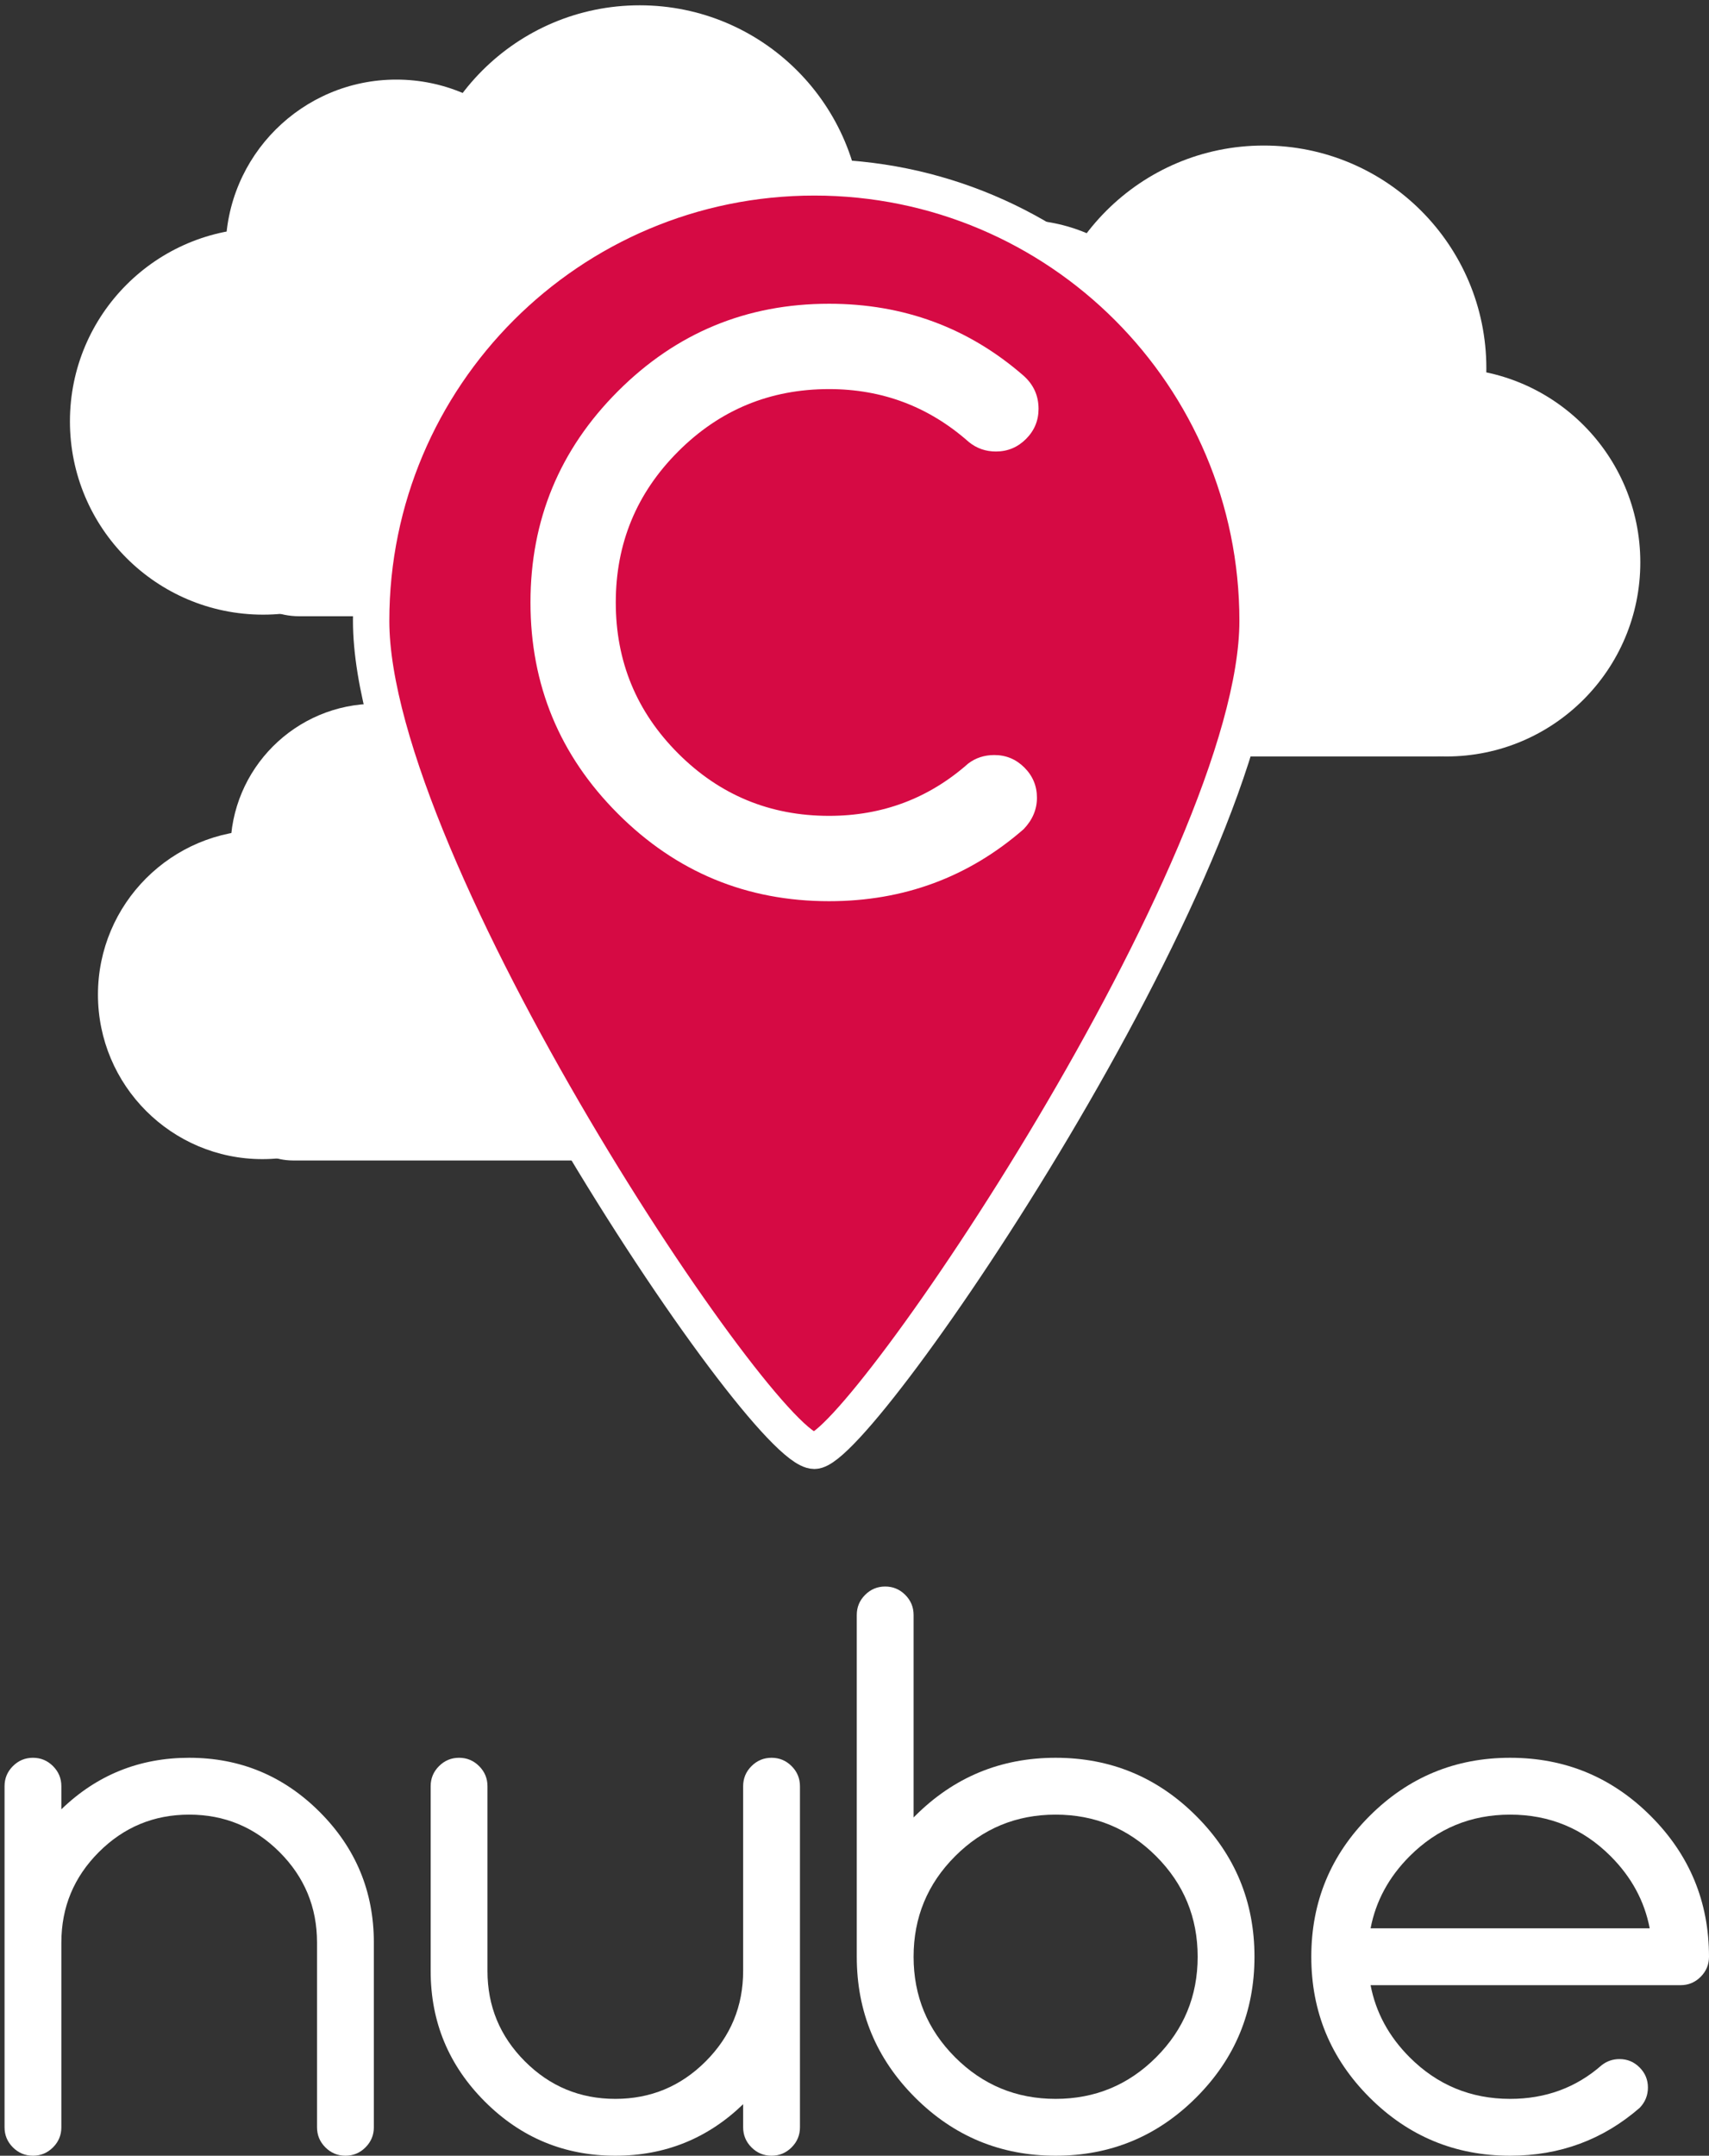 <?xml version="1.0" encoding="UTF-8" standalone="no"?>
<svg width="188px" height="237px" viewBox="0 0 188 237" version="1.1" xmlns="http://www.w3.org/2000/svg" xmlns:xlink="http://www.w3.org/1999/xlink">
    <rect x="0" y="0" width="188" height="237" fill="#333333" stroke="none"/>
    <!-- Generator: Sketch 39.1 (31720) - http://www.bohemiancoding.com/sketch -->
    <title>Imported Layers</title>
    <desc>Created with Sketch.</desc>
    <defs></defs>
    <g id="Page-1" stroke="none" stroke-width="1" fill="none" fill-rule="evenodd">
        <g id="Desktop" transform="translate(-99, -2007)">
            <g id="Imported-Layers" transform="translate(99.5, 2007)">
                <path d="M28.362,127.434 C18.374,127.434 10.276,119.337 10.276,109.348 C10.276,99.36 18.374,91.262 28.362,91.262 C38.351,91.262 46.448,99.36 46.448,109.348 C46.448,119.337 38.351,127.434 28.362,127.434 L28.362,127.434 Z" id="Fill-1" fill="#FFFFFF"></path>
                <path d="M40.835,109.334 C32.008,109.334 24.853,102.178 24.853,93.351 C24.853,84.524 32.008,77.368 40.835,77.368 C49.662,77.368 56.818,84.524 56.818,93.351 C56.818,102.178 49.662,109.334 40.835,109.334 L40.835,109.334 Z" id="Fill-2" fill="#FFFFFF"></path>
                <path d="M63.622,112.102 C52.111,112.102 42.779,102.771 42.779,91.259 C42.779,79.748 52.111,70.416 63.622,70.416 C75.133,70.416 84.465,79.748 84.465,91.259 C84.465,102.771 75.133,112.102 63.622,112.102 L63.622,112.102 Z" id="Fill-3" fill="#FFFFFF"></path>
                <path d="M80.717,127.583 C70.686,127.583 62.554,119.451 62.554,109.42 C62.554,99.389 70.686,91.257 80.717,91.257 C90.749,91.257 98.881,99.389 98.881,109.42 C98.881,119.451 90.749,127.583 80.717,127.583 L80.717,127.583 Z" id="Fill-4" fill="#FFFFFF"></path>
                <path d="M31.736,95.66 L79.469,95.66 C83.27,95.66 86.352,98.741 86.352,102.543 L86.352,120.7 C86.352,124.502 83.27,127.583 79.469,127.583 L31.736,127.583 C27.934,127.583 24.853,124.502 24.853,120.7 L24.853,102.543 C24.853,98.741 27.934,95.66 31.736,95.66 L31.736,95.66 Z" id="Fill-5" fill="#FFFFFF"></path>
                <path d="M97.09,80.991 C85.354,80.991 75.841,71.478 75.841,59.742 C75.841,48.006 85.354,38.492 97.09,38.492 C108.826,38.492 118.34,48.006 118.34,59.742 C118.34,71.478 108.826,80.991 97.09,80.991 L97.09,80.991 Z" id="Fill-6" fill="#FFFFFF"></path>
                <path d="M111.745,61.725 C101.374,61.725 92.966,53.317 92.966,42.946 C92.966,32.575 101.374,24.167 111.745,24.167 C122.116,24.167 130.524,32.575 130.524,42.946 C130.524,53.317 122.116,61.725 111.745,61.725 L111.745,61.725 Z" id="Fill-7" fill="#FFFFFF"></path>
                <path d="M138.518,64.978 C124.993,64.978 114.029,54.014 114.029,40.489 C114.029,26.964 124.993,16 138.518,16 C152.043,16 163.007,26.964 163.007,40.489 C163.007,54.014 152.043,64.978 138.518,64.978 L138.518,64.978 Z" id="Fill-8" fill="#FFFFFF"></path>
                <path d="M158.603,83.167 C146.817,83.167 137.263,73.612 137.263,61.826 C137.263,50.04 146.817,40.485 158.603,40.485 C170.389,40.485 179.944,50.04 179.944,61.826 C179.944,73.612 170.389,83.167 158.603,83.167 L158.603,83.167 Z" id="Fill-9" fill="#FFFFFF"></path>
                <path d="M101.053,45.659 L157.137,45.659 C161.603,45.659 165.224,49.279 165.224,53.746 L165.224,75.08 C165.224,79.546 161.603,83.167 157.137,83.167 L101.053,83.167 C96.587,83.167 92.966,79.546 92.966,75.08 L92.966,53.746 C92.966,49.279 96.587,45.659 101.053,45.659 L101.053,45.659 Z" id="Fill-10" fill="#FFFFFF"></path>
                <path d="M28.443,67.575 C16.707,67.575 7.193,58.061 7.193,46.325 C7.193,34.589 16.707,25.076 28.443,25.076 C40.179,25.076 49.693,34.589 49.693,46.325 C49.693,58.061 40.179,67.575 28.443,67.575 L28.443,67.575 Z" id="Fill-11" fill="#FFFFFF"></path>
                <path d="M43.098,46.308 C32.727,46.308 24.319,37.901 24.319,27.529 C24.319,17.158 32.727,8.751 43.098,8.751 C53.469,8.751 61.877,17.158 61.877,27.529 C61.877,37.901 53.469,46.308 43.098,46.308 L43.098,46.308 Z" id="Fill-12" fill="#FFFFFF"></path>
                <path d="M69.871,49.561 C56.346,49.561 45.382,38.597 45.382,25.072 C45.382,11.547 56.346,0.583 69.871,0.583 C83.396,0.583 94.36,11.547 94.36,25.072 C94.36,38.597 83.396,49.561 69.871,49.561 L69.871,49.561 Z" id="Fill-13" fill="#FFFFFF"></path>
                <path d="M89.956,67.75 C78.17,67.75 68.616,58.195 68.616,46.409 C68.616,34.623 78.17,25.069 89.956,25.069 C101.743,25.069 111.297,34.623 111.297,46.409 C111.297,58.195 101.743,67.75 89.956,67.75 L89.956,67.75 Z" id="Fill-14" fill="#FFFFFF"></path>
                <path d="M32.406,30.242 L88.49,30.242 C92.956,30.242 96.576,33.863 96.576,38.329 L96.576,59.663 C96.576,64.129 92.956,67.75 88.49,67.75 L32.406,67.75 C27.94,67.75 24.319,64.129 24.319,59.663 L24.319,38.329 C24.319,33.863 27.94,30.242 32.406,30.242 L32.406,30.242 Z" id="Fill-15" fill="#FFFFFF"></path>
                <path d="M89.085,159.5 C83.338,159.5 40.328,95.183 40.328,68.256 C40.328,41.329 62.157,19.5 89.085,19.5 C116.012,19.5 137.841,41.329 137.841,68.256 C137.841,95.183 94.134,159.5 89.085,159.5 L89.085,159.5 Z" id="Fill-16" fill="#D60A44"></path>
                <path d="M89.085,159.5 C83.338,159.5 40.328,95.183 40.328,68.256 C40.328,41.329 62.157,19.5 89.085,19.5 C116.012,19.5 137.841,41.329 137.841,68.256 C137.841,95.183 94.134,159.5 89.085,159.5 L89.085,159.5 Z" id="Stroke-17" stroke="#FFFFFF" stroke-width="4"></path>
                <path d="M108.879,83.009 C110.169,83.009 111.273,83.468 112.192,84.387 C113.111,85.306 113.57,86.411 113.57,87.701 C113.57,88.991 113.082,90.144 112.104,91.161 C106.044,96.439 98.909,99.078 90.698,99.078 C81.627,99.078 73.886,95.872 67.474,89.46 C61.062,83.048 57.856,75.307 57.856,66.236 C57.856,57.165 61.062,49.424 67.474,43.012 C73.886,36.599 81.627,33.394 90.698,33.394 C98.909,33.394 106.044,36.033 112.104,41.311 C113.199,42.288 113.746,43.5 113.746,44.947 C113.746,46.237 113.287,47.342 112.368,48.261 C111.449,49.179 110.345,49.639 109.055,49.639 C107.921,49.639 106.924,49.287 106.064,48.583 C101.685,44.712 96.563,42.777 90.698,42.777 C84.208,42.777 78.675,45.064 74.101,49.639 C69.526,54.213 67.239,59.746 67.239,66.236 C67.239,72.726 69.526,78.259 74.101,82.833 C78.675,87.408 84.208,89.695 90.698,89.695 C96.563,89.695 101.665,87.779 106.005,83.947 C106.826,83.322 107.784,83.009 108.879,83.009 L108.879,83.009 Z" id="Fill-18" fill="#FFFFFF"></path>
                <path d="M0,196.375 C0,195.516 0.306,194.78 0.918,194.168 C1.53,193.556 2.266,193.25 3.125,193.25 C3.984,193.25 4.72,193.556 5.332,194.168 C5.944,194.78 6.25,195.516 6.25,196.375 L6.25,198.914 C10.156,195.138 14.844,193.25 20.312,193.25 C25.911,193.25 30.697,195.236 34.668,199.207 C38.639,203.178 40.625,207.964 40.625,213.562 L40.625,233.875 C40.625,234.734 40.319,235.47 39.707,236.082 C39.095,236.694 38.359,237 37.5,237 C36.641,237 35.905,236.694 35.293,236.082 C34.681,235.47 34.375,234.734 34.375,233.875 L34.375,213.562 C34.375,209.682 33.001,206.368 30.254,203.621 C27.507,200.874 24.193,199.5 20.312,199.5 C16.432,199.5 13.118,200.874 10.371,203.621 C7.624,206.368 6.25,209.682 6.25,213.562 L6.25,233.875 C6.25,234.734 5.944,235.47 5.332,236.082 C4.72,236.694 3.984,237 3.125,237 C2.266,237 1.53,236.694 0.918,236.082 C0.306,235.47 0,234.734 0,233.875 L0,196.375 Z" id="Fill-19" fill="#FFFFFF"></path>
                <path d="M87.5,233.875 C87.5,234.734 87.194,235.47 86.582,236.082 C85.97,236.694 85.234,237 84.375,237 C83.516,237 82.78,236.694 82.168,236.082 C81.556,235.47 81.25,234.734 81.25,233.875 L81.25,231.336 C77.344,235.112 72.656,237 67.188,237 C61.589,237 56.803,235.014 52.832,231.043 C48.861,227.072 46.875,222.286 46.875,216.688 L46.875,196.375 C46.875,195.516 47.181,194.78 47.793,194.168 C48.405,193.556 49.141,193.25 50,193.25 C50.859,193.25 51.595,193.556 52.207,194.168 C52.819,194.78 53.125,195.516 53.125,196.375 L53.125,216.688 C53.125,220.568 54.499,223.882 57.246,226.629 C59.993,229.376 63.307,230.75 67.188,230.75 C71.068,230.75 74.382,229.376 77.129,226.629 C79.876,223.882 81.25,220.568 81.25,216.688 L81.25,196.375 C81.25,195.516 81.556,194.78 82.168,194.168 C82.78,193.556 83.516,193.25 84.375,193.25 C85.234,193.25 85.97,193.556 86.582,194.168 C87.194,194.78 87.5,195.516 87.5,196.375 L87.5,233.875 Z" id="Fill-20" fill="#FFFFFF"></path>
                <path d="M115.625,230.75 C119.948,230.75 123.633,229.227 126.68,226.18 C129.727,223.133 131.25,219.448 131.25,215.125 C131.25,210.802 129.727,207.117 126.68,204.07 C123.633,201.023 119.948,199.5 115.625,199.5 C111.302,199.5 107.617,201.023 104.57,204.07 C101.523,207.117 100,210.802 100,215.125 C100,219.448 101.523,223.133 104.57,226.18 C107.617,229.227 111.302,230.75 115.625,230.75 L115.625,230.75 Z M100,199.812 C100.052,199.76 100.104,199.708 100.156,199.656 C104.427,195.385 109.583,193.25 115.625,193.25 C121.667,193.25 126.823,195.385 131.094,199.656 C135.365,203.927 137.5,209.083 137.5,215.125 C137.5,221.167 135.365,226.323 131.094,230.594 C126.823,234.865 121.667,237 115.625,237 C109.583,237 104.427,234.865 100.156,230.594 C95.885,226.323 93.75,221.167 93.75,215.125 L93.75,177.547 C93.75,176.688 94.056,175.952 94.668,175.34 C95.28,174.728 96.016,174.422 96.875,174.422 C97.734,174.422 98.47,174.728 99.082,175.34 C99.694,175.952 100,176.688 100,177.547 L100,199.812 Z" id="Fill-21" fill="#FFFFFF"></path>
                <path d="M180.977,212 C180.404,209.005 178.971,206.362 176.68,204.07 C173.633,201.023 169.948,199.5 165.625,199.5 C161.302,199.5 157.617,201.023 154.57,204.07 C152.279,206.362 150.846,209.005 150.273,212 L180.977,212 Z M177.656,226.375 C178.516,226.375 179.251,226.681 179.863,227.293 C180.475,227.905 180.781,228.641 180.781,229.5 C180.781,230.359 180.482,231.102 179.883,231.727 C175.846,235.242 171.094,237 165.625,237 C159.583,237 154.427,234.865 150.156,230.594 C145.885,226.323 143.75,221.167 143.75,215.125 C143.75,209.083 145.885,203.927 150.156,199.656 C154.427,195.385 159.583,193.25 165.625,193.25 C171.667,193.25 176.823,195.385 181.094,199.656 C185.365,203.927 187.5,209.083 187.5,215.125 C187.5,215.984 187.194,216.72 186.582,217.332 C185.97,217.944 185.234,218.25 184.375,218.25 L150.273,218.25 C150.846,221.245 152.279,223.888 154.57,226.18 C157.617,229.227 161.302,230.75 165.625,230.75 C169.531,230.75 172.891,229.513 175.703,227.039 C176.276,226.596 176.927,226.375 177.656,226.375 L177.656,226.375 Z" id="Fill-22" fill="#FFFFFF"></path>
            </g>
        </g>
    </g>
</svg>